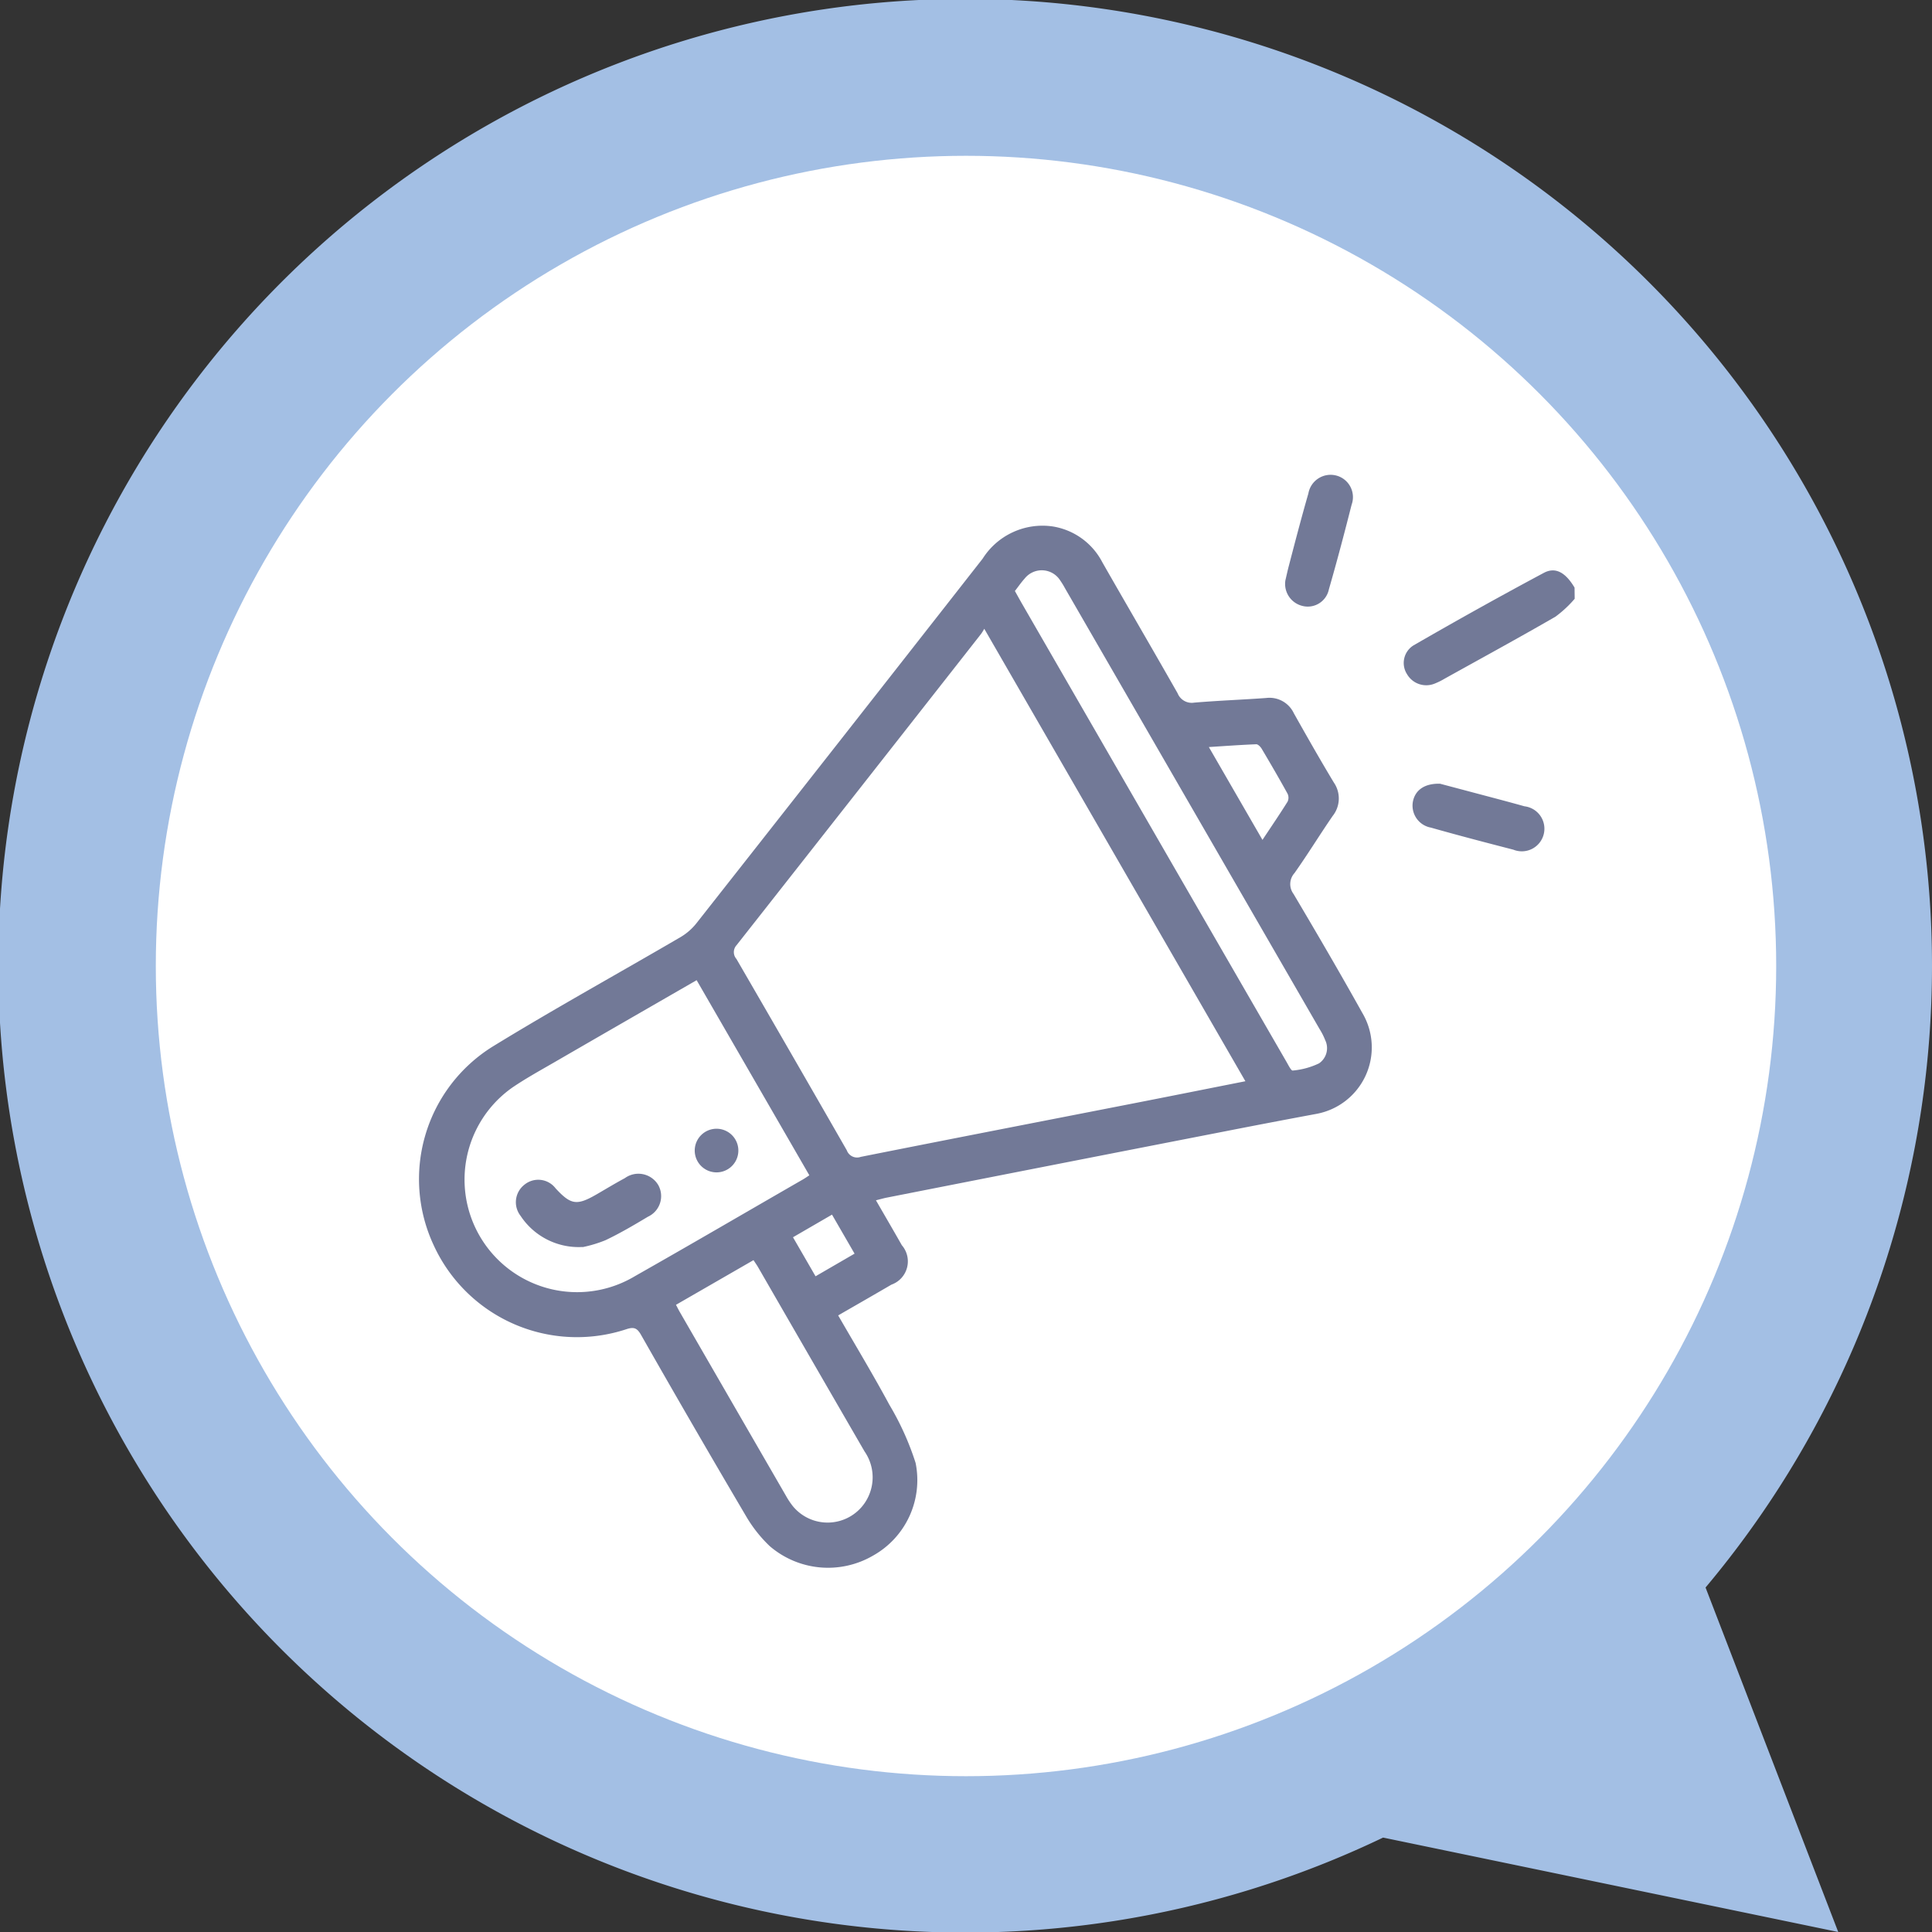 <svg xmlns="http://www.w3.org/2000/svg" xmlns:xlink="http://www.w3.org/1999/xlink" width="62" height="62" viewBox="0 0 62 62">
  <rect x="0" y="0" width="62" height="62" fill="#333333" stroke="none"/>
  <defs>
    <clipPath id="clip-path">
      <rect id="Rectangle_385332" data-name="Rectangle 385332" width="37.085" height="35.071" fill="none"/>
    </clipPath>
  </defs>
  <g id="Group_1087123" data-name="Group 1087123" transform="translate(-1020 -1182.301)">
    <g id="Group_1017410" data-name="Group 1017410" transform="translate(747 -11723.699)">
      <g id="Group_1014856" data-name="Group 1014856" transform="translate(-111.999 10848)">
        <path id="Union_12" data-name="Union 12" d="M44.385,58.97a31.027,31.027,0,1,1,10.348-8.025L58.991,62Z" transform="translate(384.999 2058)" fill="#a3bfe4"/>
        <circle id="Ellipse_4842" data-name="Ellipse 4842" cx="26" cy="26" r="26" transform="translate(389.999 2063)" fill="#fff"/>
      </g>
    </g>
    <g id="Group_1017421" data-name="Group 1017421" transform="translate(1033.448 1197.538)">
      <g id="Group_1017420" data-name="Group 1017420" transform="translate(0 0)" clip-path="url(#clip-path)">
        <path id="Path_835605" data-name="Path 835605" d="M110.385,11.085a3.7,3.7,0,0,1-.618.575c-1.177.679-2.37,1.33-3.558,1.99a2.186,2.186,0,0,1-.323.159.713.713,0,0,1-.878-.3.665.665,0,0,1,.2-.926c1.386-.8,2.781-1.579,4.191-2.332.378-.2.7,0,.982.475Z" transform="translate(-73.3 -7.106)" fill="#727997"/>
        <path id="Path_835606" data-name="Path 835606" d="M14.662,27.053c.292.506.564.972.831,1.442a.792.792,0,0,1-.333,1.264c-.561.328-1.124.65-1.71.988.56.971,1.126,1.909,1.646,2.873a8.947,8.947,0,0,1,.839,1.862,2.777,2.777,0,0,1-1.374,2.978,2.869,2.869,0,0,1-3.306-.308A4.345,4.345,0,0,1,10.5,37.2Q8.79,34.3,7.126,31.376c-.124-.218-.221-.27-.474-.186A5.056,5.056,0,0,1,.472,28.5,5.01,5.01,0,0,1,2.361,22.12c1.983-1.216,4.022-2.34,6.03-3.513a1.851,1.851,0,0,0,.509-.443q4.6-5.843,9.185-11.7a2.274,2.274,0,0,1,2.229-1.039,2.18,2.18,0,0,1,1.615,1.157c.8,1.4,1.618,2.8,2.414,4.2a.488.488,0,0,0,.533.3c.769-.065,1.541-.093,2.311-.149a.863.863,0,0,1,.886.491c.42.746.842,1.49,1.284,2.223a.9.9,0,0,1-.039,1.073c-.417.606-.8,1.233-1.226,1.834a.527.527,0,0,0-.029.668c.75,1.265,1.492,2.535,2.208,3.819A2.169,2.169,0,0,1,28.8,24.279q-1.475.274-2.947.563Q20.428,25.9,15,26.969c-.094.019-.186.046-.339.084m3.477-18.34a1.77,1.77,0,0,1-.1.161q-3.921,5-7.848,9.991a.33.33,0,0,0-.005.443q1.778,3.066,3.542,6.141a.35.35,0,0,0,.449.21c2.908-.579,5.818-1.143,8.728-1.712,1.193-.233,2.385-.472,3.614-.715L18.139,8.713M12.523,26.248,8.908,19.989c-1.549.893-3.063,1.764-4.574,2.639-.448.259-.9.508-1.331.8a3.612,3.612,0,0,0,3.929,6.057c1.8-1.02,3.591-2.068,5.385-3.1.062-.036.121-.077.206-.133M19.121,7.5c.072.128.135.243.2.358l3.145,5.451q2.684,4.652,5.37,9.3c.059.1.149.288.2.28a2.444,2.444,0,0,0,.844-.23.59.59,0,0,0,.2-.744,2.1,2.1,0,0,0-.179-.354Q24.816,14.488,20.728,7.41a2.563,2.563,0,0,0-.151-.246A.7.7,0,0,0,19.435,7.1c-.112.124-.207.263-.314.4M8.245,30.407c.049.092.079.155.114.216q1.707,2.958,3.416,5.914a2.47,2.47,0,0,0,.22.331,1.443,1.443,0,0,0,2.3-.092,1.46,1.46,0,0,0,0-1.666Q12.584,32.156,10.88,29.2c-.041-.071-.089-.137-.147-.227L8.245,30.407m17.1-17.9,1.721,2.98c.295-.445.559-.831.806-1.227a.3.3,0,0,0,0-.254c-.267-.485-.546-.963-.828-1.439-.038-.065-.12-.151-.179-.149-.489.019-.977.055-1.524.09M12.726,29.49l1.25-.725-.724-1.252L12,28.239l.723,1.251" transform="translate(0 -3.771)" fill="#727997"/>
        <path id="Path_835607" data-name="Path 835607" d="M106.708,32.91l.755.2c.65.174,1.3.341,1.95.523a.725.725,0,1,1-.358,1.392c-.884-.228-1.768-.459-2.646-.708a.717.717,0,0,1-.578-.832c.07-.365.367-.592.877-.576" transform="translate(-73.938 -22.995)" fill="#727997"/>
        <path id="Path_835608" data-name="Path 835608" d="M92.29,3.374c.024-.1.064-.288.113-.473.2-.766.4-1.534.621-2.3a.724.724,0,0,1,.893-.577.716.716,0,0,1,.494.939c-.23.908-.469,1.815-.729,2.715a.692.692,0,0,1-.856.529.726.726,0,0,1-.536-.837" transform="translate(-64.485 -0.001)" fill="#727997"/>
        <path id="Path_835609" data-name="Path 835609" d="M12.453,76.812a2.232,2.232,0,0,1-1.987-1,.712.712,0,0,1,.126-1,.7.7,0,0,1,1,.12c.491.53.678.558,1.312.193.3-.174.6-.356.909-.522a.74.74,0,0,1,1.073.223.728.728,0,0,1-.332,1.015c-.444.266-.892.53-1.359.752a4.091,4.091,0,0,1-.74.224" transform="translate(-7.209 -52.032)" fill="#727997"/>
        <path id="Path_835610" data-name="Path 835610" d="M30.107,69.662a.7.7,0,1,1-.743.677.7.7,0,0,1,.743-.677" transform="translate(-20.517 -48.675)" fill="#727997"/>
      </g>
    </g>
  </g>
</svg>
